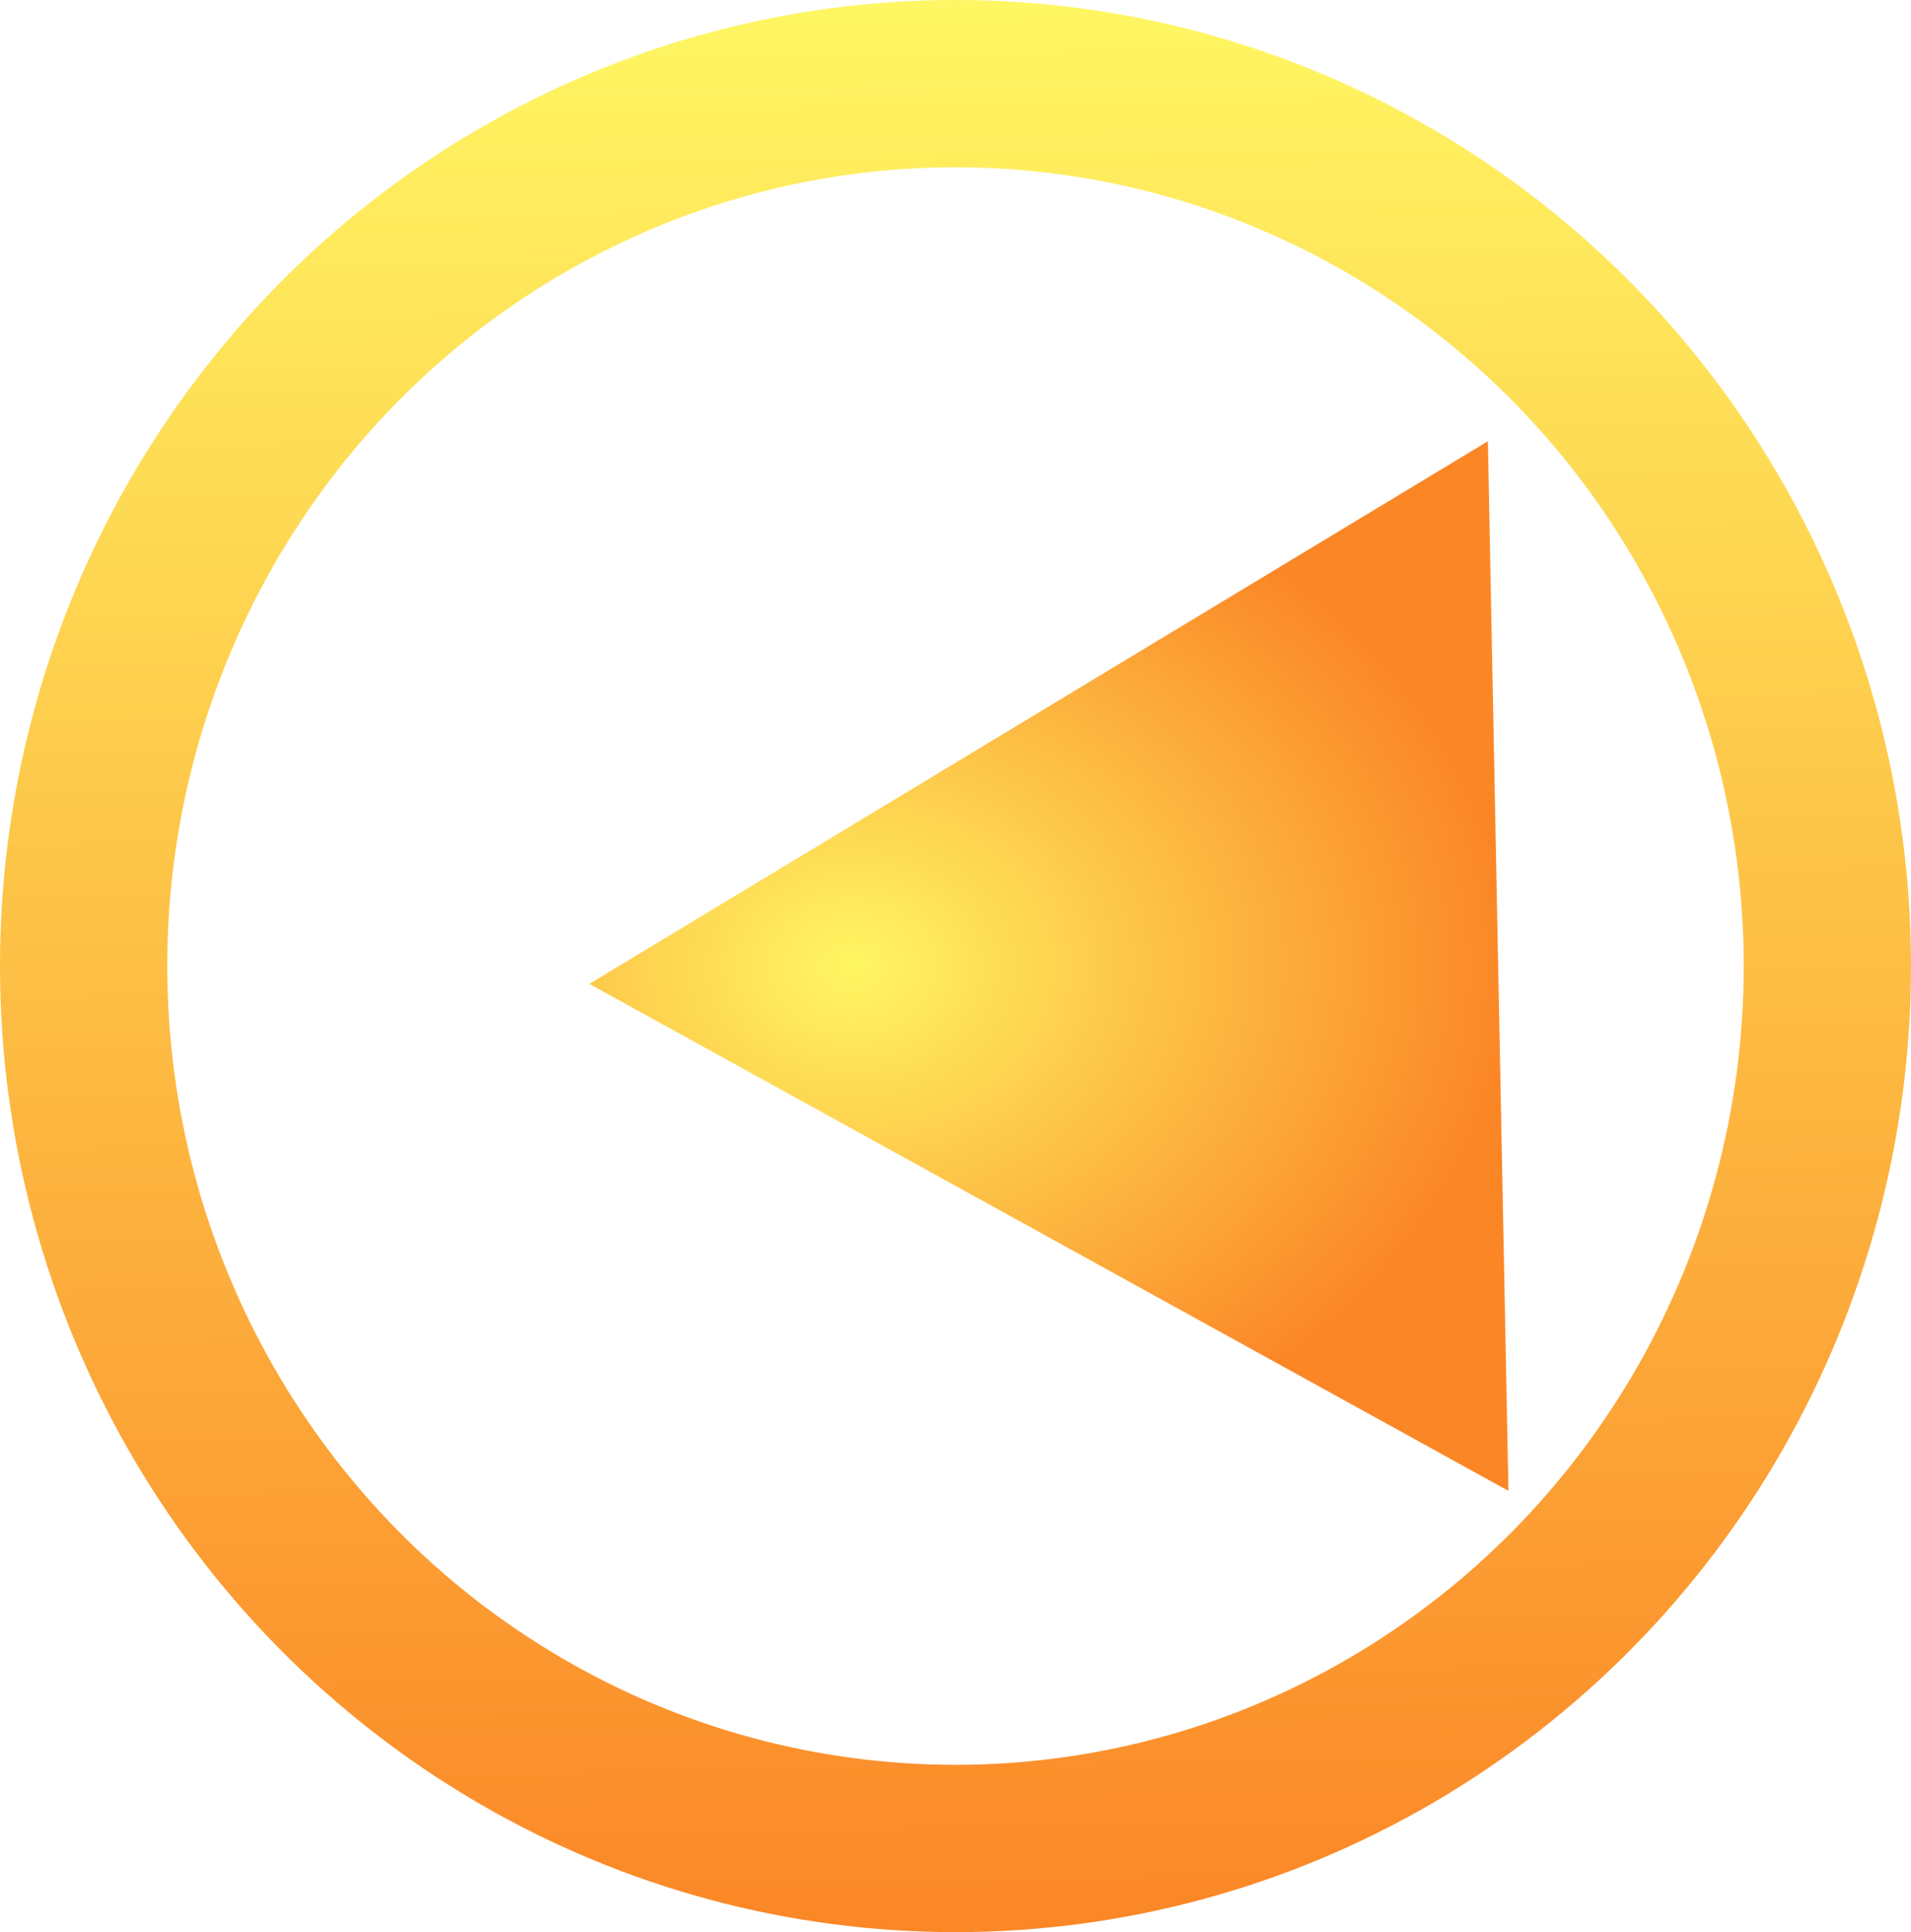<?xml version="1.0" encoding="UTF-8" standalone="no"?>
<svg
   xmlns:dc="http://purl.org/dc/elements/1.1/"
   xmlns:cc="http://creativecommons.org/ns#"
   xmlns:rdf="http://www.w3.org/1999/02/22-rdf-syntax-ns#"
   xmlns:svg="http://www.w3.org/2000/svg"
   xmlns="http://www.w3.org/2000/svg"
   xmlns:xlink="http://www.w3.org/1999/xlink"
   xmlns:sodipodi="http://sodipodi.sourceforge.net/DTD/sodipodi-0.dtd"
   xmlns:inkscape="http://www.inkscape.org/namespaces/inkscape"
   id="svg8"
   version="1.1"
   viewBox="0 0 205.66 207.894"
   height="207.894mm"
   width="205.66mm"
   sodipodi:docname="media-skip-backward-highlight.svg"
   inkscape:version="0.92.2 5c3e80d, 2017-08-06">
  <sodipodi:namedview
     pagecolor="#ffffff"
     bordercolor="#666666"
     borderopacity="1"
     objecttolerance="10"
     gridtolerance="10"
     guidetolerance="10"
     inkscape:pageopacity="0"
     inkscape:pageshadow="2"
     inkscape:window-width="1598"
     inkscape:window-height="770"
     id="namedview3829"
     showgrid="false"
     inkscape:zoom="0.30035326"
     inkscape:cx="-210.6454"
     inkscape:cy="392.87072"
     inkscape:window-x="290"
     inkscape:window-y="238"
     inkscape:window-maximized="0"
     inkscape:current-layer="svg8" />
  <defs
     id="defs2">
    <linearGradient
       inkscape:collect="always"
       id="linearGradient823">
      <stop
         style="stop-color:#fff663;stop-opacity:1;"
         offset="0"
         id="stop819" />
      <stop
         style="stop-color:#fb8626;stop-opacity:1"
         offset="1"
         id="stop821" />
    </linearGradient>
    <linearGradient
       inkscape:collect="always"
       xlink:href="#linearGradient823"
       id="linearGradient825"
       x1="-106.118"
       y1="0.881"
       x2="-109.232"
       y2="208.775"
       gradientUnits="userSpaceOnUse" />
    <radialGradient
       inkscape:collect="always"
       xlink:href="#linearGradient823"
       id="radialGradient837"
       cx="91.715"
       cy="103.947"
       fx="91.715"
       fy="103.947"
       r="70.623"
       gradientTransform="matrix(1,0,0,0.8,0,20.834)"
       gradientUnits="userSpaceOnUse" />
    <radialGradient
       inkscape:collect="always"
       xlink:href="#linearGradient823"
       id="radialGradient845"
       cx="91.715"
       cy="103.947"
       fx="91.715"
       fy="103.947"
       r="70.623"
       gradientTransform="matrix(1,0,0,0.8,0,20.834)"
       gradientUnits="userSpaceOnUse" />
  </defs>
  <ellipse
     style="opacity:1;fill:none;fill-opacity:1;stroke:url(#linearGradient825);stroke-width:18;stroke-linecap:round;stroke-linejoin:miter;stroke-miterlimit:4;stroke-dasharray:none;stroke-opacity:1"
     id="path815"
     cx="-102.83"
     cy="103.947"
     rx="93.83"
     ry="94.947"
     transform="scale(-1,1)" />
  <g
     id="g829"
     style="stroke:url(#radialGradient837);fill-opacity:1.0;fill:url(#radialGradient845)">
    <path
       inkscape:connector-curvature="0"
       d="m 75.763,105.623 80.196,44.228 -1.795,-91.566 z"
       id="path4508"
       style="opacity:1;fill:url(#radialGradient845);fill-opacity:1.0;stroke:url(#radialGradient837);stroke-width:12.341;stroke-linecap:round;stroke-linejoin:miter;stroke-miterlimit:4;stroke-dasharray:none;stroke-opacity:1" />
    <path
       inkscape:connector-curvature="0"
       style="opacity:1;fill:url(#radialGradient845);fill-opacity:1.0;stroke:url(#radialGradient837);stroke-width:12.341;stroke-linecap:round;stroke-linejoin:miter;stroke-miterlimit:4;stroke-dasharray:none;stroke-opacity:1"
       id="path4619"
       d="m 33.43,105.623 80.196,44.228 -1.795,-91.566 z" />
  </g>
  <style
     id="stylebodge1"
     type="text/css">[id^=&quot;polygon&quot;]{fill:#FFF663;fill-opacity:1}</style>
  <style
     id="stylebodge2"
     type="text/css">[id^=&quot;path&quot;]{fill:#FFF663;fill-opacity:1}</style>
</svg>
